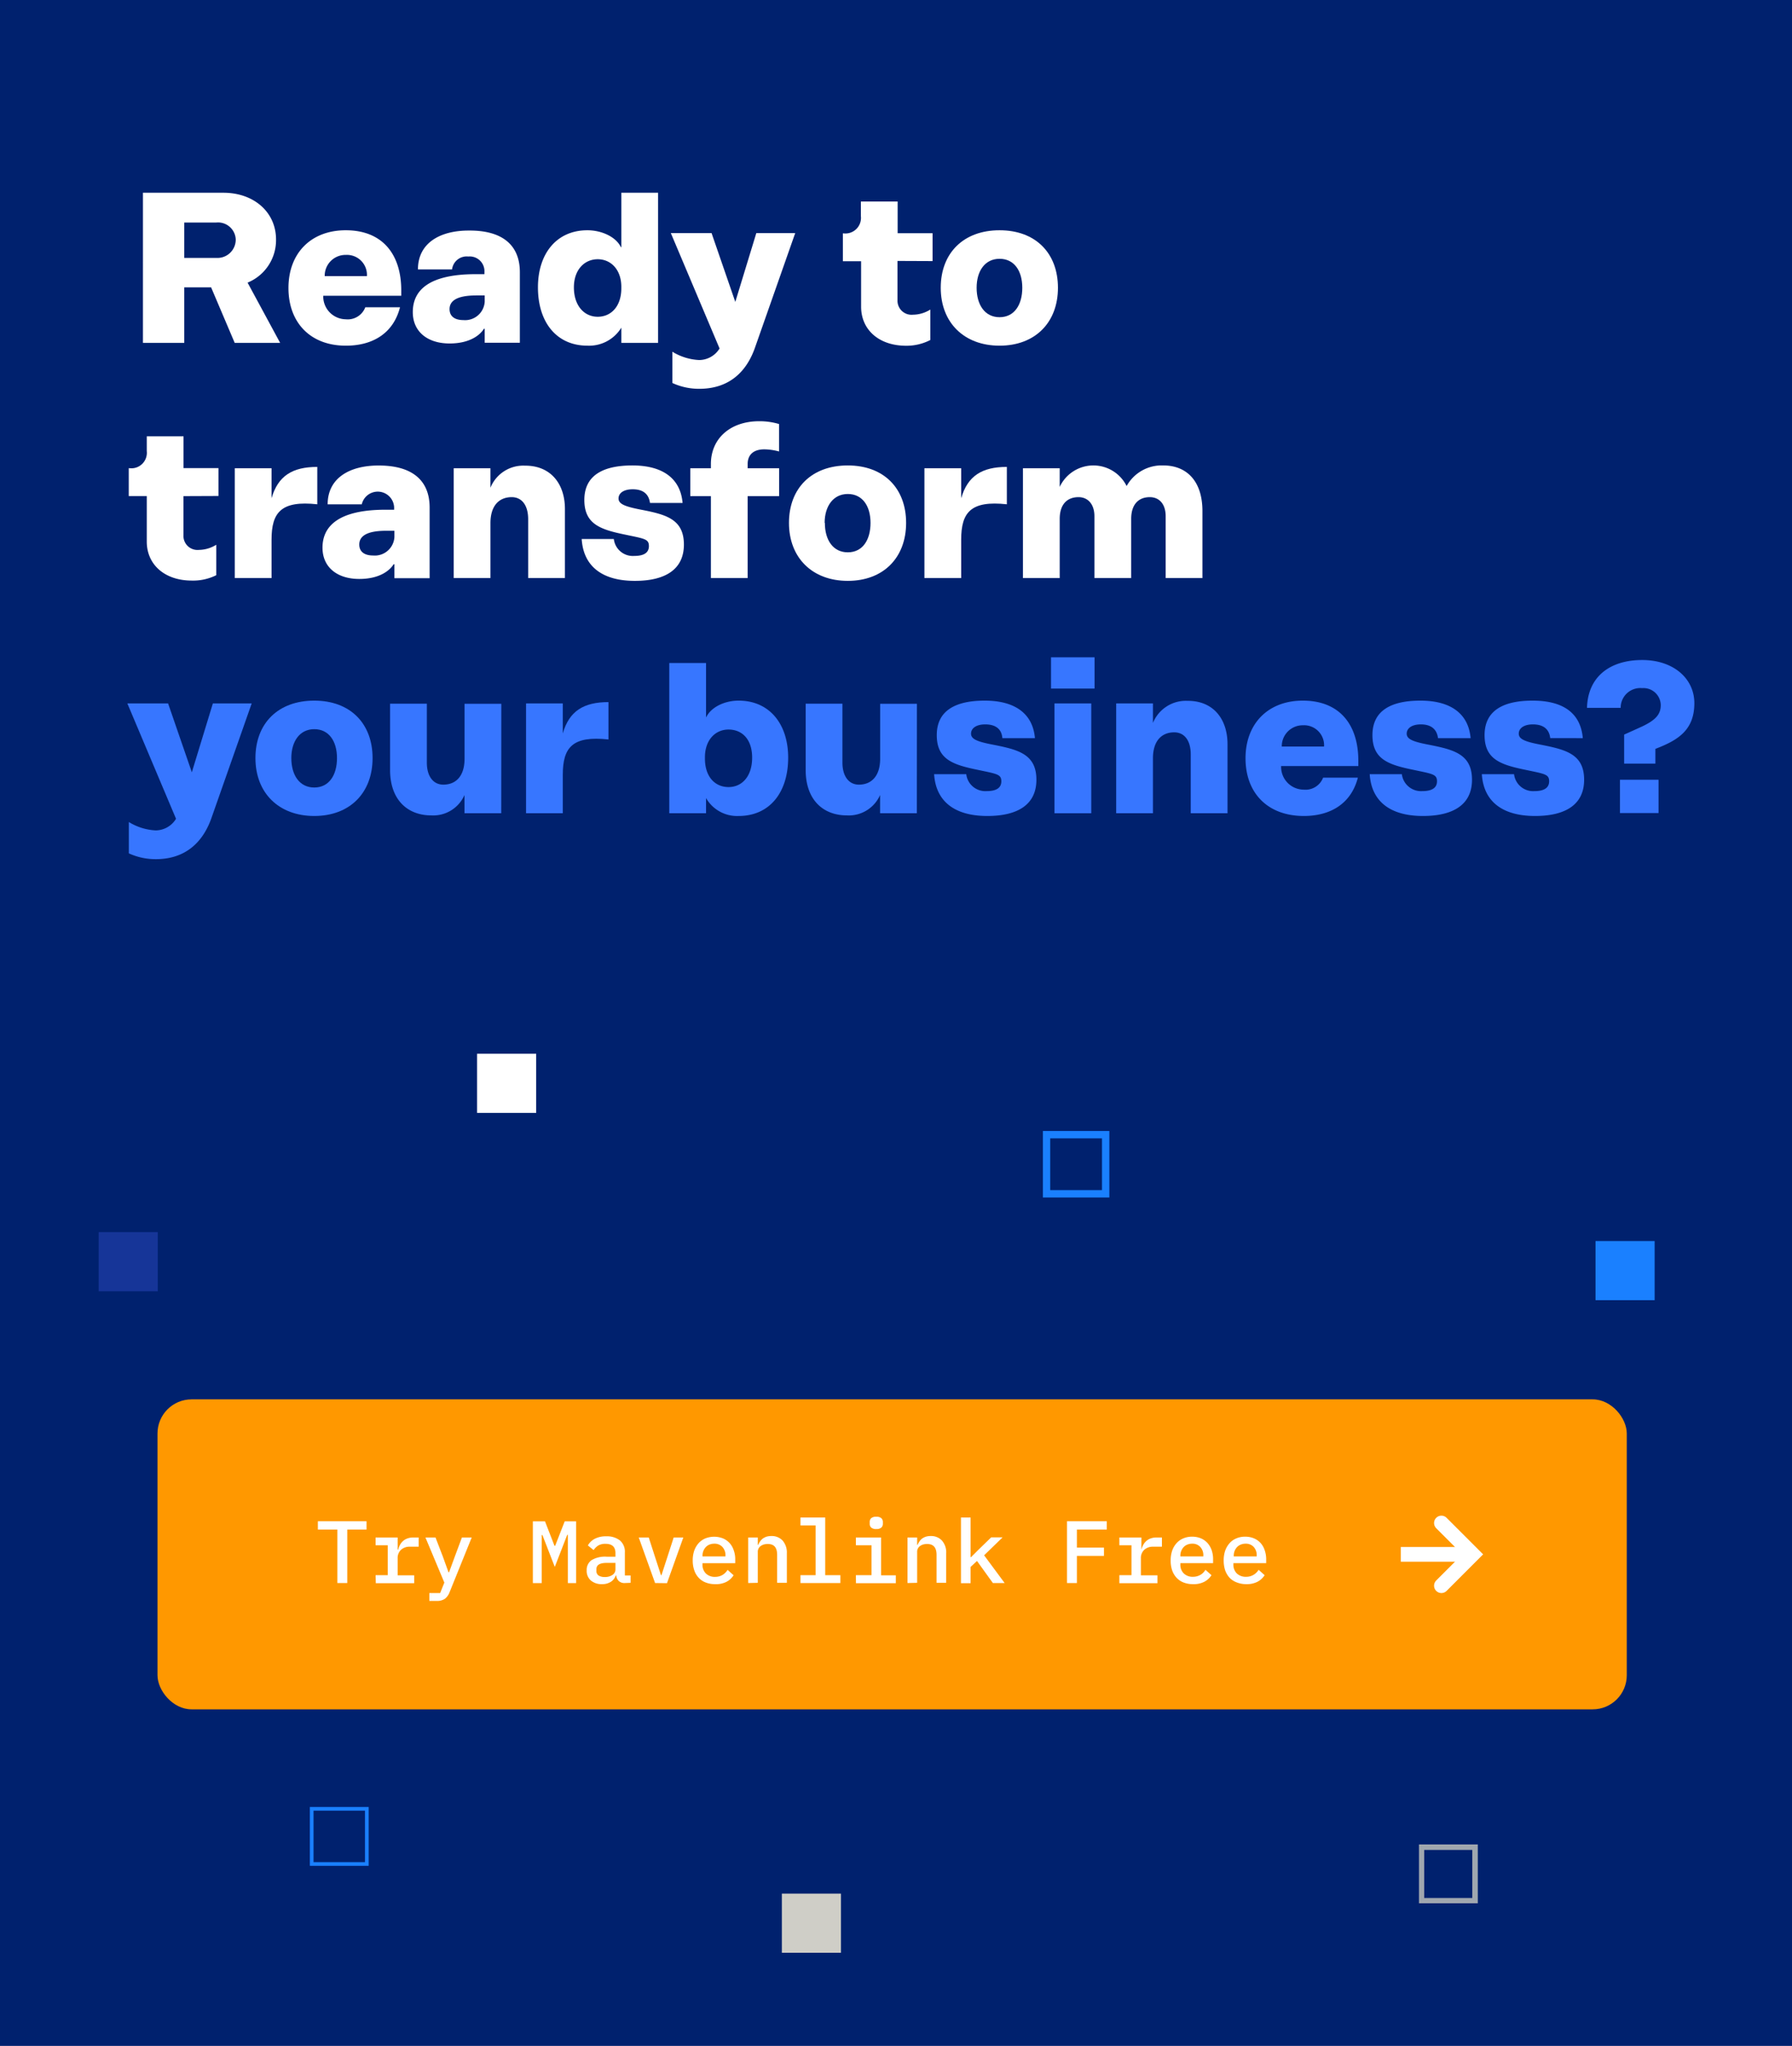<svg id="Layer_1" data-name="Layer 1" xmlns="http://www.w3.org/2000/svg" viewBox="0 0 243.71 278.11">
  <title>cta-mobile</title>
  <g>
    <rect width="243.71" height="278.11" fill="#00216e"/>
    <g>
      <rect x="21.42" y="190.22" width="199.82" height="42.14" rx="4.64" ry="4.64" fill="#ff9800"/>
      <g>
        <path d="M251,294.92v7.27h-1.35v-7.27H247v-1.13h6.62v1.13Z" transform="translate(-203.77 -87)" fill="#fff"/>
        <path d="M254.85,301.12h1.65v-4.07h-1.65V296h3v1.65h.07a2.55,2.55,0,0,1,.24-.63,1.85,1.85,0,0,1,.4-.52,1.73,1.73,0,0,1,.59-.36,2.23,2.23,0,0,1,.82-.14h.74v1.25h-1.23a1.69,1.69,0,0,0-1.18.43,1.51,1.51,0,0,0-.45,1.15v2.31h2.25v1.07h-5.22Z" transform="translate(-203.77 -87)" fill="#fff"/>
        <path d="M266.59,296h1.33l-3,7.42a2.07,2.07,0,0,1-.63.9,1.85,1.85,0,0,1-1.13.3h-1v-1.07h1.47l.57-1.42L261.63,296H263l1,2.6.77,2.13h.07l.78-2.13Z" transform="translate(-203.77 -87)" fill="#fff"/>
        <path d="M281,298.17l0-2.53h-.09L279.22,300l-1.68-4.33h-.1l0,2.53v4h-1.2v-8.4h1.65l1.29,3.33h.09l1.3-3.33h1.55v8.4H281Z" transform="translate(-203.77 -87)" fill="#fff"/>
        <path d="M288.76,302.19a1.11,1.11,0,0,1-.85-.29,1.25,1.25,0,0,1-.34-.75h-.06a1.61,1.61,0,0,1-.66.87,2.16,2.16,0,0,1-1.21.32,2.23,2.23,0,0,1-1.52-.5,1.72,1.72,0,0,1-.56-1.38,1.6,1.6,0,0,1,.66-1.38,3.56,3.56,0,0,1,2.06-.47h1.19v-.49c0-.84-.45-1.26-1.34-1.26a1.86,1.86,0,0,0-1,.23,2.19,2.19,0,0,0-.63.62l-.78-.63a2.28,2.28,0,0,1,.89-.88,3.22,3.22,0,0,1,1.61-.36,2.85,2.85,0,0,1,1.86.56,2,2,0,0,1,.67,1.64v3.12h.78v1Zm-2.75-.82a1.78,1.78,0,0,0,1.05-.28.88.88,0,0,0,.41-.74v-.9H286.3c-.95,0-1.42.28-1.42.85v.24a.72.72,0,0,0,.3.63A1.52,1.52,0,0,0,286,301.37Z" transform="translate(-203.77 -87)" fill="#fff"/>
        <path d="M292.86,302.19,290.64,296H292l.85,2.63.81,2.49h.07l.81-2.49.85-2.63h1.31l-2.22,6.21Z" transform="translate(-203.77 -87)" fill="#fff"/>
        <path d="M301,302.34a3.42,3.42,0,0,1-1.27-.23,2.48,2.48,0,0,1-.95-.65,2.71,2.71,0,0,1-.59-1,4,4,0,0,1-.21-1.34,4.07,4.07,0,0,1,.21-1.35,3.15,3.15,0,0,1,.59-1,2.61,2.61,0,0,1,.92-.65,3.29,3.29,0,0,1,2.39,0,2.61,2.61,0,0,1,.9.63,2.72,2.72,0,0,1,.57,1,3.53,3.53,0,0,1,.2,1.25v.49h-4.45v.21a1.61,1.61,0,0,0,.46,1.19,1.71,1.71,0,0,0,1.26.46,2,2,0,0,0,1-.26,2.07,2.07,0,0,0,.69-.69l.82.73a2.56,2.56,0,0,1-1,.91A3.14,3.14,0,0,1,301,302.34Zm-.09-5.5a1.75,1.75,0,0,0-.65.12,1.43,1.43,0,0,0-.5.34,1.65,1.65,0,0,0-.33.52,1.78,1.78,0,0,0-.12.67v.08h3.12v-.12a1.61,1.61,0,0,0-.42-1.17A1.42,1.42,0,0,0,300.93,296.84Z" transform="translate(-203.77 -87)" fill="#fff"/>
        <path d="M305.52,302.19V296h1.31V297h.06a1.88,1.88,0,0,1,.25-.46,1.67,1.67,0,0,1,.36-.39,2,2,0,0,1,.51-.26,2.26,2.26,0,0,1,.67-.09,2,2,0,0,1,1.52.61,2.48,2.48,0,0,1,.58,1.75v4h-1.32v-3.8c0-1-.42-1.48-1.28-1.48a2.07,2.07,0,0,0-.5.06,1.54,1.54,0,0,0-.43.2.94.94,0,0,0-.42.81v4.21Z" transform="translate(-203.77 -87)" fill="#fff"/>
        <path d="M312.63,301.12h2.06v-6.76h-2.06v-1.08H316v7.84h2.06v1.07h-5.43Z" transform="translate(-203.77 -87)" fill="#fff"/>
        <path d="M320.17,301.12h2.12v-4.07h-2.12V296h3.43v5.14h2v1.07h-5.42Zm2.78-6.27a1,1,0,0,1-.71-.21.68.68,0,0,1-.19-.5v-.25a.72.72,0,0,1,.19-.51,1,1,0,0,1,.7-.2,1,1,0,0,1,.7.2.73.73,0,0,1,.2.51v.25a.69.69,0,0,1-.2.5A.92.92,0,0,1,323,294.85Z" transform="translate(-203.77 -87)" fill="#fff"/>
        <path d="M327.19,302.19V296h1.31V297h.06a2.3,2.3,0,0,1,.25-.46,1.67,1.67,0,0,1,.36-.39,2,2,0,0,1,.51-.26,2.26,2.26,0,0,1,.67-.09,2,2,0,0,1,1.52.61,2.43,2.43,0,0,1,.58,1.75v4h-1.31v-3.8c0-1-.43-1.48-1.29-1.48a2.07,2.07,0,0,0-.5.06,1.54,1.54,0,0,0-.43.2.94.94,0,0,0-.42.81v4.21Z" transform="translate(-203.77 -87)" fill="#fff"/>
        <path d="M334.46,293.28h1.31v5.39h.06l1-1,1.74-1.69h1.55l-2.51,2.44,2.79,3.77H338.8l-2.16-3-.87.81v2.21h-1.31Z" transform="translate(-203.77 -87)" fill="#fff"/>
        <path d="M348.88,302.19v-8.4h5.41v1.13h-4.06v2.45h3.68v1.13h-3.68v3.69Z" transform="translate(-203.77 -87)" fill="#fff"/>
        <path d="M356,301.12h1.65v-4.07H356V296h3v1.65H359a3,3,0,0,1,.24-.63,1.85,1.85,0,0,1,.4-.52,1.73,1.73,0,0,1,.59-.36,2.23,2.23,0,0,1,.82-.14h.74v1.25h-1.23a1.69,1.69,0,0,0-1.18.43,1.51,1.51,0,0,0-.45,1.15v2.31h2.25v1.07H356Z" transform="translate(-203.77 -87)" fill="#fff"/>
        <path d="M366,302.34a3.44,3.44,0,0,1-1.28-.23,2.56,2.56,0,0,1-.95-.65,2.85,2.85,0,0,1-.59-1,4,4,0,0,1-.2-1.34,4.07,4.07,0,0,1,.21-1.35,3,3,0,0,1,.59-1,2.52,2.52,0,0,1,.92-.65,2.92,2.92,0,0,1,1.2-.23,3,3,0,0,1,1.18.22,2.61,2.61,0,0,1,.9.63,2.9,2.9,0,0,1,.58,1,3.77,3.77,0,0,1,.19,1.25v.49h-4.45v.21a1.61,1.61,0,0,0,.46,1.19,1.71,1.71,0,0,0,1.26.46,2,2,0,0,0,1-.26,1.9,1.9,0,0,0,.69-.69l.82.73a2.56,2.56,0,0,1-1,.91A3.13,3.13,0,0,1,366,302.34Zm-.1-5.5a1.66,1.66,0,0,0-.64.12,1.39,1.39,0,0,0-.51.34,1.65,1.65,0,0,0-.33.52,1.78,1.78,0,0,0-.12.67v.08h3.12v-.12a1.61,1.61,0,0,0-.42-1.17A1.4,1.4,0,0,0,365.94,296.84Z" transform="translate(-203.77 -87)" fill="#fff"/>
        <path d="M373.26,302.34a3.47,3.47,0,0,1-1.28-.23,2.64,2.64,0,0,1-1-.65,3,3,0,0,1-.59-1,4.29,4.29,0,0,1-.2-1.34,4.07,4.07,0,0,1,.21-1.35,3.15,3.15,0,0,1,.59-1,2.52,2.52,0,0,1,.92-.65,2.92,2.92,0,0,1,1.2-.23,3,3,0,0,1,1.18.22,2.56,2.56,0,0,1,.91.63,2.72,2.72,0,0,1,.57,1,3.77,3.77,0,0,1,.2,1.25v.49h-4.46v.21a1.65,1.65,0,0,0,.46,1.19,1.75,1.75,0,0,0,1.27.46,1.93,1.93,0,0,0,1-.26,2,2,0,0,0,.7-.69l.82.73a2.56,2.56,0,0,1-1,.91A3.17,3.17,0,0,1,373.26,302.34Zm-.1-5.5a1.69,1.69,0,0,0-.64.12,1.47,1.47,0,0,0-.51.34,1.65,1.65,0,0,0-.33.52,1.78,1.78,0,0,0-.12.67v.08h3.12v-.12a1.65,1.65,0,0,0-.41-1.17A1.44,1.44,0,0,0,373.16,296.84Z" transform="translate(-203.77 -87)" fill="#fff"/>
      </g>
      <g>
        <line x1="190.51" y1="211.29" x2="200.29" y2="211.29" fill="none" stroke="#fff" stroke-miterlimit="10" stroke-width="2"/>
        <polyline points="196.03 207.03 200.29 211.29 196.03 215.55" fill="none" stroke="#fff" stroke-linecap="round" stroke-miterlimit="10" stroke-width="2"/>
      </g>
    </g>
    <g>
      <path d="M235.69,133.61l-3.21-7.55h-3.65v7.55h-5.62V113.2h10.93c4.17,0,7.17,2.65,7.17,6.36a6.24,6.24,0,0,1-3.87,5.86l4.43,8.19Zm-6.86-11.55h4.35a2.49,2.49,0,0,0,2.65-2.5,2.41,2.41,0,0,0-2.65-2.31h-4.35Z" transform="translate(-203.77 -87)" fill="#fff"/>
      <path d="M243,126.15c0-4.73,3.06-7.85,7.79-7.85,5,0,7.55,3.27,7.55,8.17v.73H247.73v.11a3.1,3.1,0,0,0,3.06,3.09,2.55,2.55,0,0,0,2.66-1.63h4.72c-.9,3.53-3.7,5.22-7.35,5.22C246,134,243,130.87,243,126.15Zm10.67-1.61a2.72,2.72,0,0,0-2.85-2.89,2.83,2.83,0,0,0-2.89,2.89Z" transform="translate(-203.77 -87)" fill="#fff"/>
      <path d="M274.47,124v9.59h-4.78v-1.9h-.11c-.38.65-1.67,2-4.67,2s-5-1.61-5-4.26c0-3,2.22-5.16,8.58-5.16h1.16V124a2,2,0,0,0-2.19-2.13,2,2,0,0,0-2.21,1.75h-4.64c0-3.53,2.92-5.28,6.91-5.28C272.08,118.3,274.47,120.31,274.47,124Zm-4.78,4v-.84h-1.14c-2.82,0-3.64.84-3.64,1.86s.76,1.49,1.87,1.49A2.67,2.67,0,0,0,269.69,128Z" transform="translate(-203.77 -87)" fill="#fff"/>
      <path d="M276.93,126.06c0-4.58,2.53-7.76,6.73-7.76,1.9,0,3.88.88,4.55,2.3h.06v-7.4h5v20.41h-5v-2.07h0a5.13,5.13,0,0,1-4.58,2.45C279.46,134,276.93,130.81,276.93,126.06Zm4.89,0c0,2.53,1.43,4,3.24,4s3.21-1.4,3.21-3.88V126c0-2.33-1.4-3.76-3.21-3.76S281.82,123.67,281.82,126.06Z" transform="translate(-203.77 -87)" fill="#fff"/>
      <path d="M311.92,118.68l-5.45,15.51c-1.29,3.74-3.91,5.66-7.58,5.66a8.6,8.6,0,0,1-3.68-.79v-4.25a7.64,7.64,0,0,0,3.65,1.13,3.28,3.28,0,0,0,2.77-1.57L295,118.68h5.54l3.23,9.36,2.86-9.36Z" transform="translate(-203.77 -87)" fill="#fff"/>
      <path d="M325.83,122.47v5.31a1.91,1.91,0,0,0,2.1,2,4.52,4.52,0,0,0,2.36-.7v4.14A7.05,7.05,0,0,1,327,134c-3.68,0-6.12-2.16-6.12-5.31v-6.18H318.4v-3.79h.05a2.12,2.12,0,0,0,2.4-2.33v-2h5v4.31h4.75v3.79Z" transform="translate(-203.77 -87)" fill="#fff"/>
      <path d="M347.65,126.12c0,4.72-3.1,7.87-7.94,7.87s-8-3.15-8-7.87,3.09-7.82,8-7.82S347.65,121.42,347.65,126.12Zm-11.06,0c0,2.3,1.11,4,3.12,4s3.09-1.69,3.09-4-1.1-3.94-3.09-3.94S336.59,123.84,336.59,126.12Z" transform="translate(-203.77 -87)" fill="#fff"/>
      <path d="M228.72,154.44v5.31a1.91,1.91,0,0,0,2.1,2,4.54,4.54,0,0,0,2.36-.7v4.14a7.06,7.06,0,0,1-3.33.73c-3.67,0-6.12-2.16-6.12-5.31v-6.18h-2.45v-3.79h.06a2.11,2.11,0,0,0,2.39-2.33v-2h5v4.32h4.75v3.79Z" transform="translate(-203.77 -87)" fill="#fff"/>
      <path d="M246.92,150.47v5.08c-4.9-.53-6.22,1.08-6.22,4.81v5.22h-5V150.65h5v4.08C241.58,151.67,243.56,150.47,246.92,150.47Z" transform="translate(-203.77 -87)" fill="#fff"/>
      <path d="M262.2,156v9.6h-4.79v-1.9h-.11c-.38.64-1.66,2-4.67,2s-5-1.6-5-4.25c0-2.95,2.22-5.16,8.58-5.16h1.16v-.35a2.23,2.23,0,0,0-4.4-.38h-4.64c0-3.53,2.92-5.28,6.92-5.28C259.81,150.27,262.2,152.28,262.2,156Zm-4.79,4v-.85h-1.13c-2.83,0-3.65.85-3.65,1.87s.76,1.49,1.87,1.49A2.67,2.67,0,0,0,257.41,160Z" transform="translate(-203.77 -87)" fill="#fff"/>
      <path d="M280.6,156.19v9.39h-5v-8c0-1.87-.84-3-2.24-3-1.67,0-2.89,1.11-2.89,3.53v7.47h-5V150.65h5v2.65a4.81,4.81,0,0,1,4.69-3C278.62,150.27,280.6,152.72,280.6,156.19Z" transform="translate(-203.77 -87)" fill="#fff"/>
      <path d="M289.81,153.51c-1.22,0-1.92.52-1.92,1.25s.82,1.08,2.89,1.49c3.47.67,6,1.25,6,4.78,0,3.29-2.42,4.93-6.67,4.93-4.46,0-7-2-7.23-5.69h4.37a2.6,2.6,0,0,0,2.77,2.3c1.22,0,2-.37,2-1.34s-.61-1-3.15-1.54c-3.44-.7-5.63-1.43-5.63-4.73s2.48-4.69,6.54-4.69,6.53,1.72,6.82,5.1h-4.43C292,154.18,291.27,153.51,289.81,153.51Z" transform="translate(-203.77 -87)" fill="#fff"/>
      <path d="M305.45,150.09v.56h4.28v3.79h-4.28v11.14h-5V154.44h-2.8v-3.79h2.8v-.56c0-3.52,2.68-5.83,6.56-5.83a9.29,9.29,0,0,1,2.71.38v3.73a8,8,0,0,0-2-.29C306.32,148.08,305.45,148.75,305.45,150.09Z" transform="translate(-203.77 -87)" fill="#fff"/>
      <path d="M327,158.08c0,4.73-3.09,7.88-7.93,7.88s-8-3.15-8-7.88,3.09-7.81,8-7.81S327,153.39,327,158.08Zm-11.05,0c0,2.31,1.1,4,3.12,4s3.09-1.69,3.09-4-1.11-3.93-3.09-3.93S315.92,155.81,315.92,158.08Z" transform="translate(-203.77 -87)" fill="#fff"/>
      <path d="M340.7,150.47v5.08c-4.89-.53-6.21,1.08-6.21,4.81v5.22h-5V150.65h5v4.08C335.37,151.67,337.35,150.47,340.7,150.47Z" transform="translate(-203.77 -87)" fill="#fff"/>
      <path d="M367.3,156.48v9.1h-5v-8.4c0-1.66-.87-2.6-2.16-2.6-1.54,0-2.53,1-2.53,2.95v8.05h-5v-8.4c0-1.66-.9-2.6-2.16-2.6-1.57,0-2.56,1-2.56,2.95v8.05h-5V150.65h5v2.54a5.05,5.05,0,0,1,9.1-.12,5.45,5.45,0,0,1,5-2.8C365.08,150.27,367.3,152.31,367.3,156.48Z" transform="translate(-203.77 -87)" fill="#fff"/>
      <path d="M238,182.62l-5.45,15.51c-1.29,3.73-3.91,5.66-7.58,5.66a8.75,8.75,0,0,1-3.68-.79v-4.26a7.69,7.69,0,0,0,3.65,1.14,3.27,3.27,0,0,0,2.77-1.58l-6.62-15.68h5.54l3.23,9.36,2.86-9.36Z" transform="translate(-203.77 -87)" fill="#3776ff"/>
      <path d="M254.44,190.05c0,4.73-3.09,7.87-7.93,7.87s-8-3.14-8-7.87,3.09-7.81,8-7.81S254.44,185.36,254.44,190.05Zm-11.05,0c0,2.31,1.11,4,3.12,4s3.09-1.69,3.09-4-1.11-3.93-3.09-3.93S243.39,187.78,243.39,190.05Z" transform="translate(-203.77 -87)" fill="#3776ff"/>
      <path d="M271.94,197.55h-5v-2.48a4.64,4.64,0,0,1-4.52,2.77c-3.21,0-5.6-2.1-5.6-6.18v-9h5v8c0,1.86.87,3,2.24,3,1.67,0,2.89-1.11,2.89-3.53v-7.46h5Z" transform="translate(-203.77 -87)" fill="#3776ff"/>
      <path d="M286.52,182.44v5.08c-4.9-.53-6.21,1.07-6.21,4.81v5.22h-5V182.62h5v4.08C281.18,183.64,283.17,182.44,286.52,182.44Z" transform="translate(-203.77 -87)" fill="#3776ff"/>
      <path d="M299.79,195.48h0v2.07h-5V177.13h5v7.41h0c.67-1.43,2.54-2.3,4.43-2.3,4.2,0,6.74,3.18,6.74,7.75,0,4.76-2.54,7.93-6.74,7.93A4.86,4.86,0,0,1,299.79,195.48Zm-.15-5.54v.17c0,2.48,1.37,3.88,3.21,3.88s3.21-1.46,3.21-4-1.4-3.82-3.21-3.82S299.64,187.6,299.64,189.94Z" transform="translate(-203.77 -87)" fill="#3776ff"/>
      <path d="M328.46,197.55h-5v-2.48a4.65,4.65,0,0,1-4.52,2.77c-3.21,0-5.6-2.1-5.6-6.18v-9h5v8c0,1.86.87,3,2.24,3,1.66,0,2.89-1.11,2.89-3.53v-7.46h5Z" transform="translate(-203.77 -87)" fill="#3776ff"/>
      <path d="M337.76,185.47c-1.23,0-1.93.53-1.93,1.26s.82,1.08,2.89,1.48c3.47.68,6,1.26,6,4.79,0,3.29-2.42,4.92-6.68,4.92-4.46,0-7-2-7.23-5.68h4.37a2.61,2.61,0,0,0,2.77,2.3c1.23,0,2-.38,2-1.34s-.62-1-3.15-1.54c-3.44-.7-5.63-1.43-5.63-4.73s2.48-4.69,6.53-4.69,6.53,1.72,6.82,5.1h-4.43C340,186.14,339.22,185.47,337.76,185.47Z" transform="translate(-203.77 -87)" fill="#3776ff"/>
      <path d="M346.71,176.35h5.92v4.25h-5.92Zm.47,6.27h5v14.93h-5Z" transform="translate(-203.77 -87)" fill="#3776ff"/>
      <path d="M370.71,188.16v9.39h-5v-8c0-1.87-.85-3-2.25-3-1.66,0-2.89,1.11-2.89,3.53v7.47h-5V182.62h5v2.65a4.83,4.83,0,0,1,4.7-3C368.73,182.24,370.71,184.69,370.71,188.16Z" transform="translate(-203.77 -87)" fill="#3776ff"/>
      <path d="M373.16,190.08c0-4.72,3.07-7.84,7.79-7.84,5,0,7.55,3.26,7.55,8.16v.73H378v.12a3.09,3.09,0,0,0,3.06,3.09,2.56,2.56,0,0,0,2.65-1.63h4.73c-.91,3.52-3.71,5.21-7.35,5.21C376.17,197.92,373.16,194.8,373.16,190.08Zm10.68-1.6a2.72,2.72,0,0,0-2.86-2.89,2.85,2.85,0,0,0-2.89,2.89Z" transform="translate(-203.77 -87)" fill="#3776ff"/>
      <path d="M397,185.47c-1.22,0-1.92.53-1.92,1.26s.81,1.08,2.88,1.48c3.47.68,6,1.26,6,4.79,0,3.29-2.42,4.92-6.68,4.92-4.46,0-7-2-7.23-5.68h4.37a2.63,2.63,0,0,0,2.78,2.3c1.22,0,2-.38,2-1.34s-.62-1-3.15-1.54c-3.44-.7-5.63-1.43-5.63-4.73s2.48-4.69,6.53-4.69,6.53,1.72,6.82,5.1h-4.43C399.18,186.14,398.42,185.47,397,185.47Z" transform="translate(-203.77 -87)" fill="#3776ff"/>
      <path d="M412.24,185.47c-1.22,0-1.92.53-1.92,1.26s.81,1.08,2.89,1.48c3.46.68,6,1.26,6,4.79,0,3.29-2.42,4.92-6.68,4.92-4.46,0-7-2-7.23-5.68h4.38a2.61,2.61,0,0,0,2.77,2.3c1.22,0,2-.38,2-1.34s-.61-1-3.15-1.54c-3.44-.7-5.63-1.43-5.63-4.73s2.48-4.69,6.53-4.69c4.2,0,6.54,1.72,6.83,5.1H414.6C414.46,186.14,413.7,185.47,412.24,185.47Z" transform="translate(-203.77 -87)" fill="#3776ff"/>
      <path d="M434.2,182.59c0,3.55-2.1,4.95-5,6.09l-.3.12v2h-4.25v-3.94l2.39-1.08c1.92-.9,2.59-1.69,2.59-2.94a2.35,2.35,0,0,0-2.53-2.3,2.67,2.67,0,0,0-2.92,2.68h-4.58c.12-4.32,3.21-6.5,7.5-6.5S434.2,179.26,434.2,182.59ZM424.08,193h5.25v4.52h-5.25Z" transform="translate(-203.77 -87)" fill="#3776ff"/>
    </g>
    <g>
      <rect x="420.76" y="255.7" width="8.04" height="8.04" transform="translate(-38.71 597.5) rotate(-90)" fill="#1a80ff"/>
      <rect x="13.42" y="167.49" width="8.04" height="8.04" fill="#163598"/>
      <rect x="346.09" y="241.24" width="8.04" height="8.04" transform="translate(-98.91 508.37) rotate(-90)" fill="none" stroke="#1a80ff" stroke-miterlimit="10"/>
      <rect x="310.09" y="344.41" width="8.04" height="8.04" transform="translate(-238.08 575.54) rotate(-90)" fill="#cfcec7"/>
      <rect x="268.65" y="230.24" width="8.04" height="8.04" transform="translate(303.16 -125.41) rotate(90)" fill="#fff"/>
      <path d="M253.41,333.13v7h-7v-7h7m.5-.5h-8v8h8v-8Z" transform="translate(-203.77 -87)" fill="#1a80ff"/>
      <path d="M404,338.43V345h-6.54v-6.53H404m.75-.75h-8v8h8v-8Z" transform="translate(-203.77 -87)" fill="#a0a7af"/>
    </g>
  </g>
</svg>
